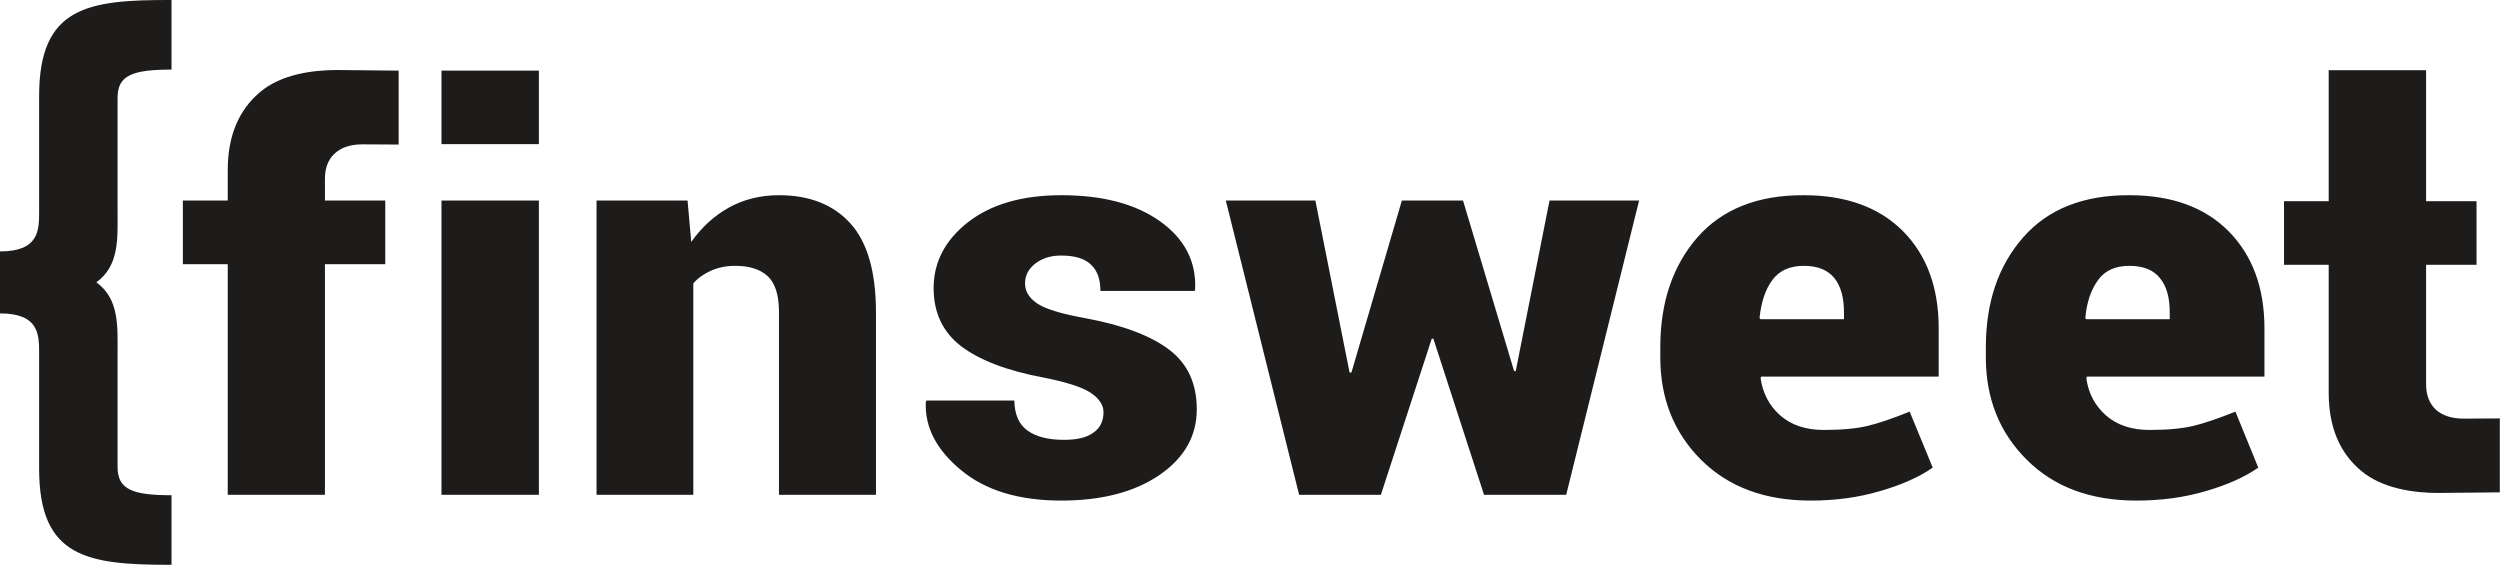 <svg width="121.409" height="27.435" viewBox="0 0 121.409 27.435" fill="none" xmlns="http://www.w3.org/2000/svg" xmlns:xlink="http://www.w3.org/1999/xlink">
	<desc>
			Created with Pixso.
	</desc>
	<defs/>
	<path id="Logo" d="M1.9 4.66L1.9 10.26C1.9 11.18 1.9 12.21 0 12.21L0 13.72L0 13.74L0 15.22C1.9 15.22 1.9 16.25 1.9 17.17L1.9 22.77C1.9 27.11 4.28 27.43 8.33 27.43L8.33 24.05C6.43 24.05 5.71 23.77 5.71 22.68L5.71 17.14C5.71 15.86 5.8 14.52 4.68 13.71C5.8 12.9 5.71 11.57 5.71 10.29L5.71 4.74C5.71 3.66 6.43 3.38 8.33 3.38L8.33 0C4.28 -0.01 1.9 0.31 1.9 4.66ZM12.62 4.48C11.58 5.36 11.06 6.62 11.06 8.26L11.06 9.74L8.88 9.74L8.88 12.83L11.06 12.83L11.06 24.03L15.78 24.03L15.78 12.83L18.71 12.83L18.71 9.74L15.78 9.74L15.78 8.69C15.78 8.15 15.94 7.74 16.26 7.45C16.57 7.16 17.02 7.01 17.61 7.01C17.9 7.01 19.36 7.02 19.36 7.02L19.36 3.43C19.36 3.43 16.74 3.4 16.37 3.4C15.23 3.4 13.66 3.59 12.62 4.48ZM21.44 7L26.17 7L26.17 3.43L21.44 3.43L21.44 7ZM21.44 24.03L26.17 24.03L26.17 9.74L21.44 9.74L21.44 24.03ZM37.83 9.48C36.93 9.48 36.12 9.68 35.4 10.08C34.68 10.48 34.07 11.04 33.57 11.75L33.39 9.74L28.97 9.74L28.97 24.03L33.67 24.03L33.67 13.76C33.91 13.49 34.2 13.29 34.54 13.14C34.88 12.99 35.27 12.91 35.71 12.91C36.4 12.91 36.93 13.08 37.29 13.42C37.65 13.76 37.83 14.34 37.83 15.16L37.83 24.03L42.54 24.03L42.54 15.17C42.54 13.19 42.12 11.75 41.29 10.84C40.46 9.93 39.3 9.48 37.83 9.48ZM56.79 16.99C55.9 16.31 54.54 15.79 52.7 15.45C51.53 15.24 50.75 15 50.36 14.73C49.98 14.47 49.78 14.15 49.78 13.77C49.78 13.37 49.95 13.05 50.29 12.79C50.62 12.54 51.03 12.41 51.53 12.41C52.2 12.41 52.68 12.56 52.98 12.85C53.29 13.14 53.44 13.56 53.44 14.13L58.01 14.13L58.04 14.05C58.1 12.7 57.53 11.6 56.34 10.75C55.15 9.9 53.55 9.48 51.54 9.48C49.64 9.48 48.13 9.92 47.01 10.79C45.89 11.67 45.34 12.74 45.34 13.99C45.34 15.18 45.78 16.12 46.67 16.81C47.57 17.49 48.89 18 50.65 18.33C51.76 18.55 52.53 18.79 52.96 19.07C53.38 19.35 53.59 19.67 53.59 20.02C53.59 20.45 53.43 20.78 53.1 21.01C52.78 21.25 52.3 21.36 51.67 21.36C50.9 21.36 50.32 21.21 49.9 20.91C49.49 20.62 49.27 20.13 49.26 19.45L44.99 19.45L44.96 19.53C44.91 20.74 45.47 21.84 46.67 22.83C47.86 23.82 49.49 24.31 51.54 24.31C53.52 24.31 55.11 23.89 56.32 23.06C57.52 22.23 58.12 21.17 58.12 19.88C58.12 18.63 57.68 17.67 56.79 16.99ZM73.61 18.02L73.53 18.02L71.05 9.74L68.08 9.74L65.63 18.09L65.54 18.09L63.88 9.74L59.53 9.74L63.09 24.03L67.06 24.03L69.53 16.45L69.61 16.45L72.07 24.03L76.06 24.03L79.6 9.74L75.25 9.74L73.61 18.02ZM87.6 9.48C85.36 9.47 83.63 10.16 82.43 11.53C81.23 12.91 80.63 14.69 80.63 16.86L80.63 17.36C80.63 19.35 81.29 21.01 82.61 22.33C83.94 23.65 85.71 24.31 87.93 24.31C89.13 24.31 90.25 24.16 91.3 23.85C92.34 23.55 93.2 23.17 93.86 22.71L92.74 19.99C91.92 20.32 91.25 20.55 90.71 20.68C90.18 20.81 89.46 20.88 88.57 20.88C87.69 20.88 86.98 20.64 86.45 20.17C85.92 19.7 85.61 19.1 85.5 18.37L85.53 18.29L94.15 18.29L94.15 15.95C94.15 13.96 93.57 12.39 92.41 11.22C91.25 10.06 89.64 9.48 87.6 9.48ZM89.55 15.5L85.49 15.5L85.45 15.44C85.53 14.67 85.73 14.06 86.07 13.6C86.41 13.14 86.92 12.91 87.6 12.91C88.27 12.91 88.76 13.11 89.08 13.5C89.39 13.88 89.55 14.44 89.55 15.16L89.55 15.5ZM103.41 9.48C101.17 9.47 99.45 10.16 98.25 11.53C97.04 12.91 96.44 14.69 96.44 16.86L96.44 17.36C96.44 19.35 97.1 21.01 98.43 22.33C99.75 23.65 101.53 24.31 103.75 24.31C104.95 24.31 106.07 24.16 107.12 23.85C108.16 23.55 109.01 23.17 109.67 22.71L108.56 19.99C107.74 20.32 107.06 20.55 106.53 20.68C105.99 20.81 105.28 20.88 104.39 20.88C103.51 20.88 102.8 20.64 102.27 20.17C101.74 19.7 101.42 19.1 101.32 18.37L101.35 18.29L109.97 18.29L109.97 15.95C109.97 13.96 109.38 12.39 108.22 11.22C107.06 10.06 105.46 9.48 103.41 9.48ZM105.36 15.5L101.31 15.5L101.27 15.44C101.34 14.67 101.55 14.06 101.89 13.6C102.22 13.14 102.73 12.91 103.41 12.91C104.08 12.91 104.58 13.11 104.89 13.5C105.21 13.88 105.37 14.44 105.37 15.16L105.37 15.5L105.36 15.5L105.36 15.5ZM119.65 20.33C119.06 20.33 118.61 20.18 118.29 19.89C117.98 19.6 117.82 19.19 117.82 18.65L117.82 12.86L120.27 12.86L120.27 9.77L117.82 9.77L117.82 3.41L113.09 3.41L113.09 9.77L110.92 9.77L110.92 12.86L113.09 12.86L113.09 19.07C113.09 20.72 113.61 21.98 114.66 22.86C115.7 23.74 117.26 23.94 118.41 23.94C118.78 23.94 121.4 23.91 121.4 23.91L121.4 20.32C121.4 20.32 119.94 20.33 119.65 20.33Z" fill="#1E1B1B" fill-opacity="1" fill-rule="nonzero"/>
</svg>

